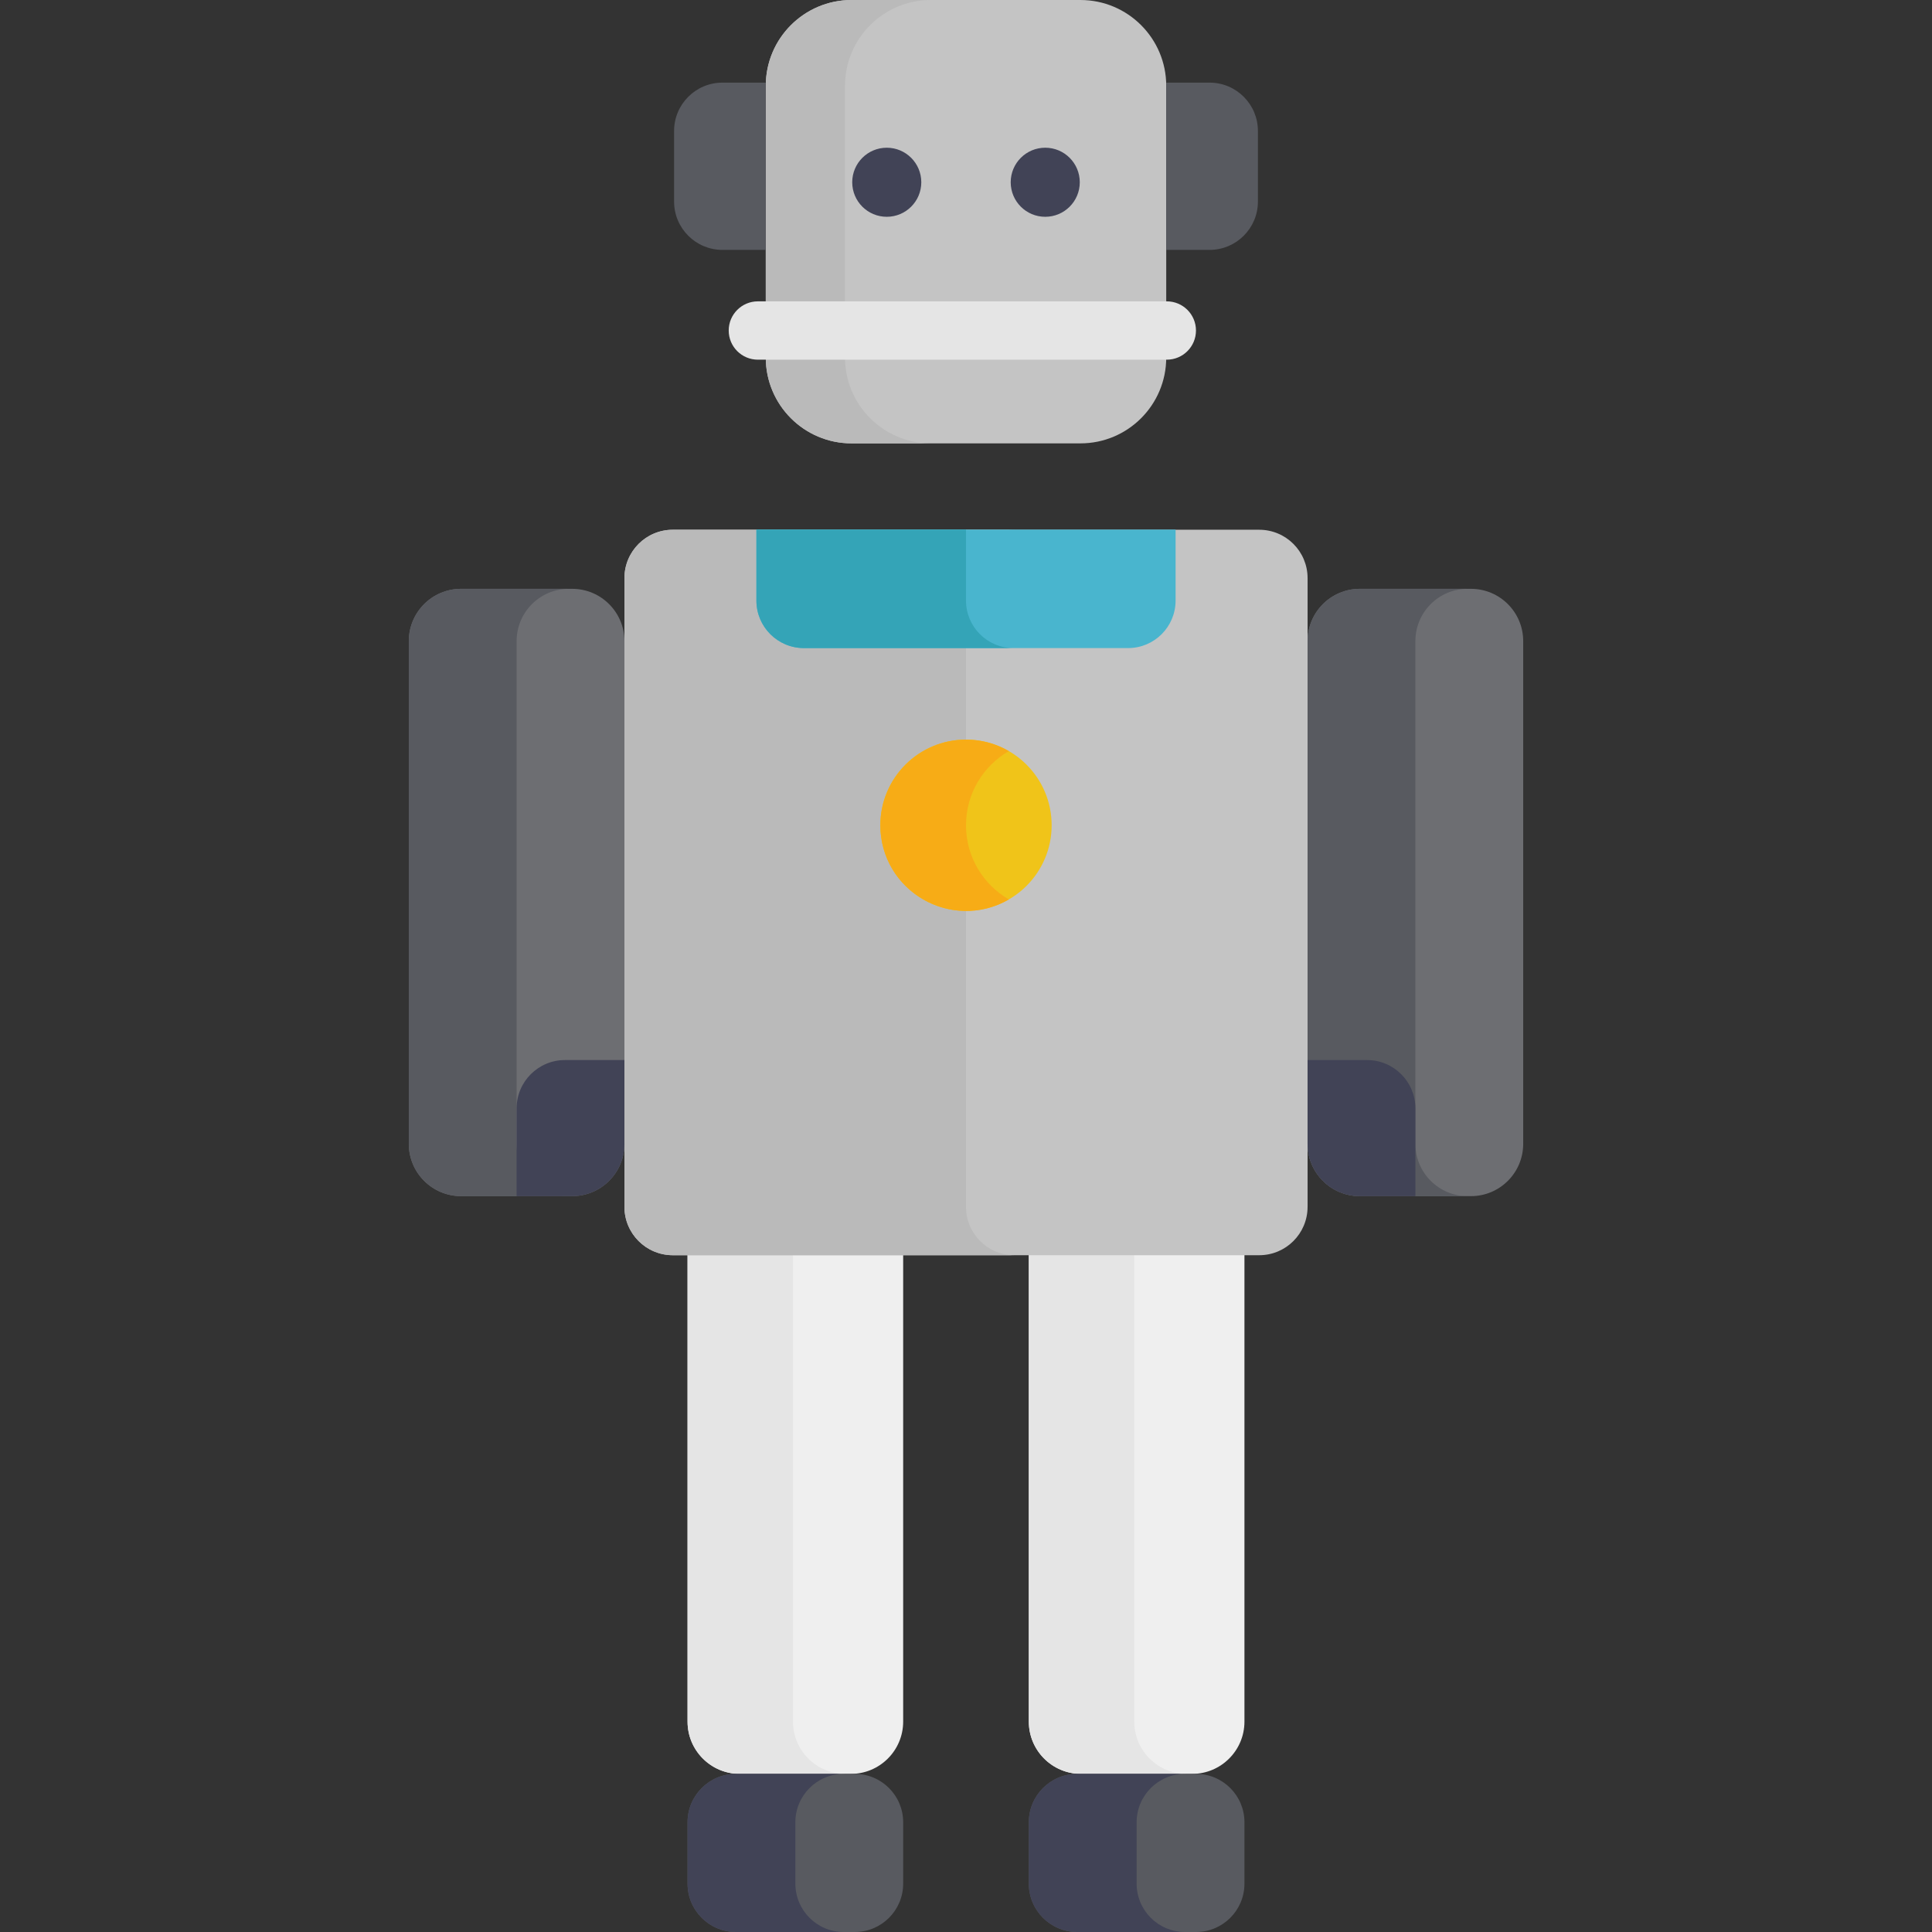 <?xml version="1.0" encoding="iso-8859-1"?>
<!-- Generator: Adobe Illustrator 19.0.0, SVG Export Plug-In . SVG Version: 6.00 Build 0)  -->
<svg xmlns="http://www.w3.org/2000/svg" xmlns:xlink="http://www.w3.org/1999/xlink" version="1.1" id="Capa_1" x="0px" y="0px" viewBox="0 0 512 512" style="enable-background:new 0 0 512 512;" xml:space="preserve">
<rect x="0" y="0" width="512" height="512" fill="#333333" stroke="none"/>
<g>
	<path style="fill:#EFEFEF;" d="M272.649,329.554v126.687c0,7.652,6.202,13.855,13.854,13.855h29.435   c7.653,0,13.854-6.204,13.854-13.855V329.554H272.649z"/>
	<path style="fill:#EFEFEF;" d="M182.208,329.554v126.687c0,7.652,6.201,13.855,13.852,13.855h29.436   c7.652,0,13.854-6.204,13.854-13.855V329.554H182.208z"/>
</g>
<g>
	<path style="fill:#E5E5E5;" d="M300.593,456.241V329.554h-27.944v126.687c0,7.652,6.202,13.855,13.854,13.855h27.944   C306.796,470.096,300.593,463.893,300.593,456.241z"/>
	<path style="fill:#E5E5E5;" d="M210.152,456.241V329.554h-27.944v126.687c0,7.652,6.201,13.855,13.852,13.855h27.944   C216.354,470.096,210.152,463.893,210.152,456.241z"/>
</g>
<path style="fill:#C4C4C4;" d="M309.063,94.755c0,12.559-10.181,22.742-22.742,22.742h-60.643c-12.56,0-22.741-10.183-22.741-22.742  V22.742C202.938,10.183,213.118,0,225.678,0h60.643c12.561,0,22.742,10.183,22.742,22.742V94.755z"/>
<path style="fill:#BABABA;" d="M223.939,94.755V22.742C223.939,10.183,234.12,0,246.68,0h-21.001  c-12.56,0-22.741,10.183-22.741,22.742v72.013c0,12.559,10.181,22.742,22.741,22.742h21.001  C234.12,117.497,223.939,107.314,223.939,94.755z"/>
<g>
	<path style="fill:#585A60;" d="M202.938,21.897h-11.482c-7.078,0-12.818,5.739-12.818,12.818v18.693   c0,7.078,5.74,12.818,12.818,12.818h11.482V21.897z"/>
	<path style="fill:#585A60;" d="M309.063,21.897h11.482c7.078,0,12.818,5.739,12.818,12.818v18.693   c0,7.078-5.74,12.818-12.818,12.818h-11.482V21.897z"/>
</g>
<path style="fill:#C4C4C4;" d="M346.521,319.828c0,7.08-5.739,12.818-12.819,12.818H178.298c-7.08,0-12.818-5.738-12.818-12.818  V153.206c0-7.078,5.738-12.818,12.818-12.818h155.406c7.079,0,12.819,5.74,12.819,12.818v166.622H346.521z"/>
<path style="fill:#BABABA;" d="M256,319.828V153.206c0-7.078,5.738-12.818,12.818-12.818h-90.521c-7.08,0-12.818,5.74-12.818,12.818  v166.622c0,7.08,5.738,12.818,12.818,12.818h90.521C261.738,332.646,256,326.908,256,319.828z"/>
<g>
	<path style="fill:#6D6E72;" d="M389.809,156.043h-29.435c-7.652,0-13.853,6.203-13.853,13.854v133.239   c0,7.652,6.202,13.855,13.853,13.855h29.435c7.653,0,13.855-6.203,13.855-13.855V169.897   C403.665,162.246,397.462,156.043,389.809,156.043z"/>
	<path style="fill:#6D6E72;" d="M151.626,156.043h-29.436c-7.651,0-13.853,6.203-13.853,13.854v133.239   c0,7.652,6.202,13.855,13.853,13.855h29.436c7.652,0,13.854-6.203,13.854-13.855V169.897   C165.48,162.246,159.277,156.043,151.626,156.043z"/>
</g>
<g>
	<path style="fill:#585A60;" d="M375.093,303.136V169.897c0-7.651,6.201-13.854,13.853-13.854h-28.572   c-7.652,0-13.853,6.203-13.853,13.854v133.239c0,7.652,6.202,13.855,13.853,13.855h28.572   C381.294,316.991,375.093,310.788,375.093,303.136z"/>
	<path style="fill:#585A60;" d="M136.908,303.136V169.897c0-7.651,6.202-13.854,13.853-13.854h-28.572   c-7.651,0-13.853,6.203-13.853,13.854v133.239c0,7.652,6.202,13.855,13.853,13.855h28.572   C143.111,316.991,136.908,310.788,136.908,303.136z"/>
</g>
<g>
	<path style="fill:#414356;" d="M362.274,280.924h-15.753v22.212c0,7.652,6.202,13.855,13.853,13.855h14.719v-23.25   C375.093,286.662,369.353,280.924,362.274,280.924z"/>
	<path style="fill:#414356;" d="M149.726,280.924h15.754v22.212c0,7.652-6.203,13.855-13.854,13.855h-14.718v-23.25   C136.908,286.662,142.646,280.924,149.726,280.924z"/>
</g>
<g>
	<path style="fill:#585A60;" d="M329.793,499.182c0,7.078-5.739,12.818-12.818,12.818h-31.508c-7.078,0-12.818-5.739-12.818-12.818   v-16.268c0-7.079,5.74-12.818,12.818-12.818h31.508c7.079,0,12.818,5.738,12.818,12.818V499.182z"/>
	<path style="fill:#585A60;" d="M239.351,499.182c0,7.078-5.739,12.818-12.819,12.818h-31.507c-7.08,0-12.818-5.739-12.818-12.818   v-16.268c0-7.079,5.738-12.818,12.818-12.818h31.507c7.08,0,12.819,5.738,12.819,12.818V499.182z"/>
</g>
<g>
	<path style="fill:#414356;" d="M301.22,499.182v-16.268c0-7.079,5.74-12.818,12.818-12.818h-28.571   c-7.078,0-12.818,5.738-12.818,12.818v16.268c0,7.078,5.74,12.818,12.818,12.818h28.571C306.96,512,301.22,506.261,301.22,499.182z   "/>
	<path style="fill:#414356;" d="M210.78,499.182v-16.268c0-7.079,5.738-12.818,12.818-12.818h-28.571   c-7.08,0-12.818,5.738-12.818,12.818v16.268c0,7.078,5.738,12.818,12.818,12.818h28.571C216.517,512,210.78,506.261,210.78,499.182   z"/>
</g>
<path style="fill:#49B5CE;" d="M200.456,140.337v18.821c0,6.954,5.637,12.59,12.59,12.59h85.909c6.951,0,12.588-5.636,12.588-12.59  v-18.821H200.456z"/>
<path style="fill:#34A4B7;" d="M255.999,159.158v-18.821h-55.543v18.821c0,6.954,5.637,12.59,12.59,12.59h55.543  C261.636,171.748,255.999,166.112,255.999,159.158z"/>
<circle style="fill:#F0C419;" cx="256" cy="218.7" r="22.698"/>
<path style="fill:#F7AC16;" d="M255.999,218.704c0-8.4,4.567-15.729,11.349-19.654c-3.339-1.932-7.213-3.044-11.349-3.044  c-12.536,0-22.698,10.162-22.698,22.698c0,17.51,19.001,28.361,34.048,19.654C260.566,234.433,255.999,227.104,255.999,218.704z"/>
<g>
	<circle style="fill:#414356;" cx="235.001" cy="48.3" r="9.153"/>
	<circle style="fill:#414356;" cx="277" cy="48.3" r="9.154"/>
</g>
<path style="fill:#E5E5E5;" d="M309.215,95.318H200.844c-4.269,0-7.729-3.46-7.729-7.729s3.46-7.729,7.729-7.729h108.372  c4.269,0,7.729,3.46,7.729,7.729C316.944,91.857,313.483,95.318,309.215,95.318z"/>
<g>
</g>
<g>
</g>
<g>
</g>
<g>
</g>
<g>
</g>
<g>
</g>
<g>
</g>
<g>
</g>
<g>
</g>
<g>
</g>
<g>
</g>
<g>
</g>
<g>
</g>
<g>
</g>
<g>
</g>
</svg>
